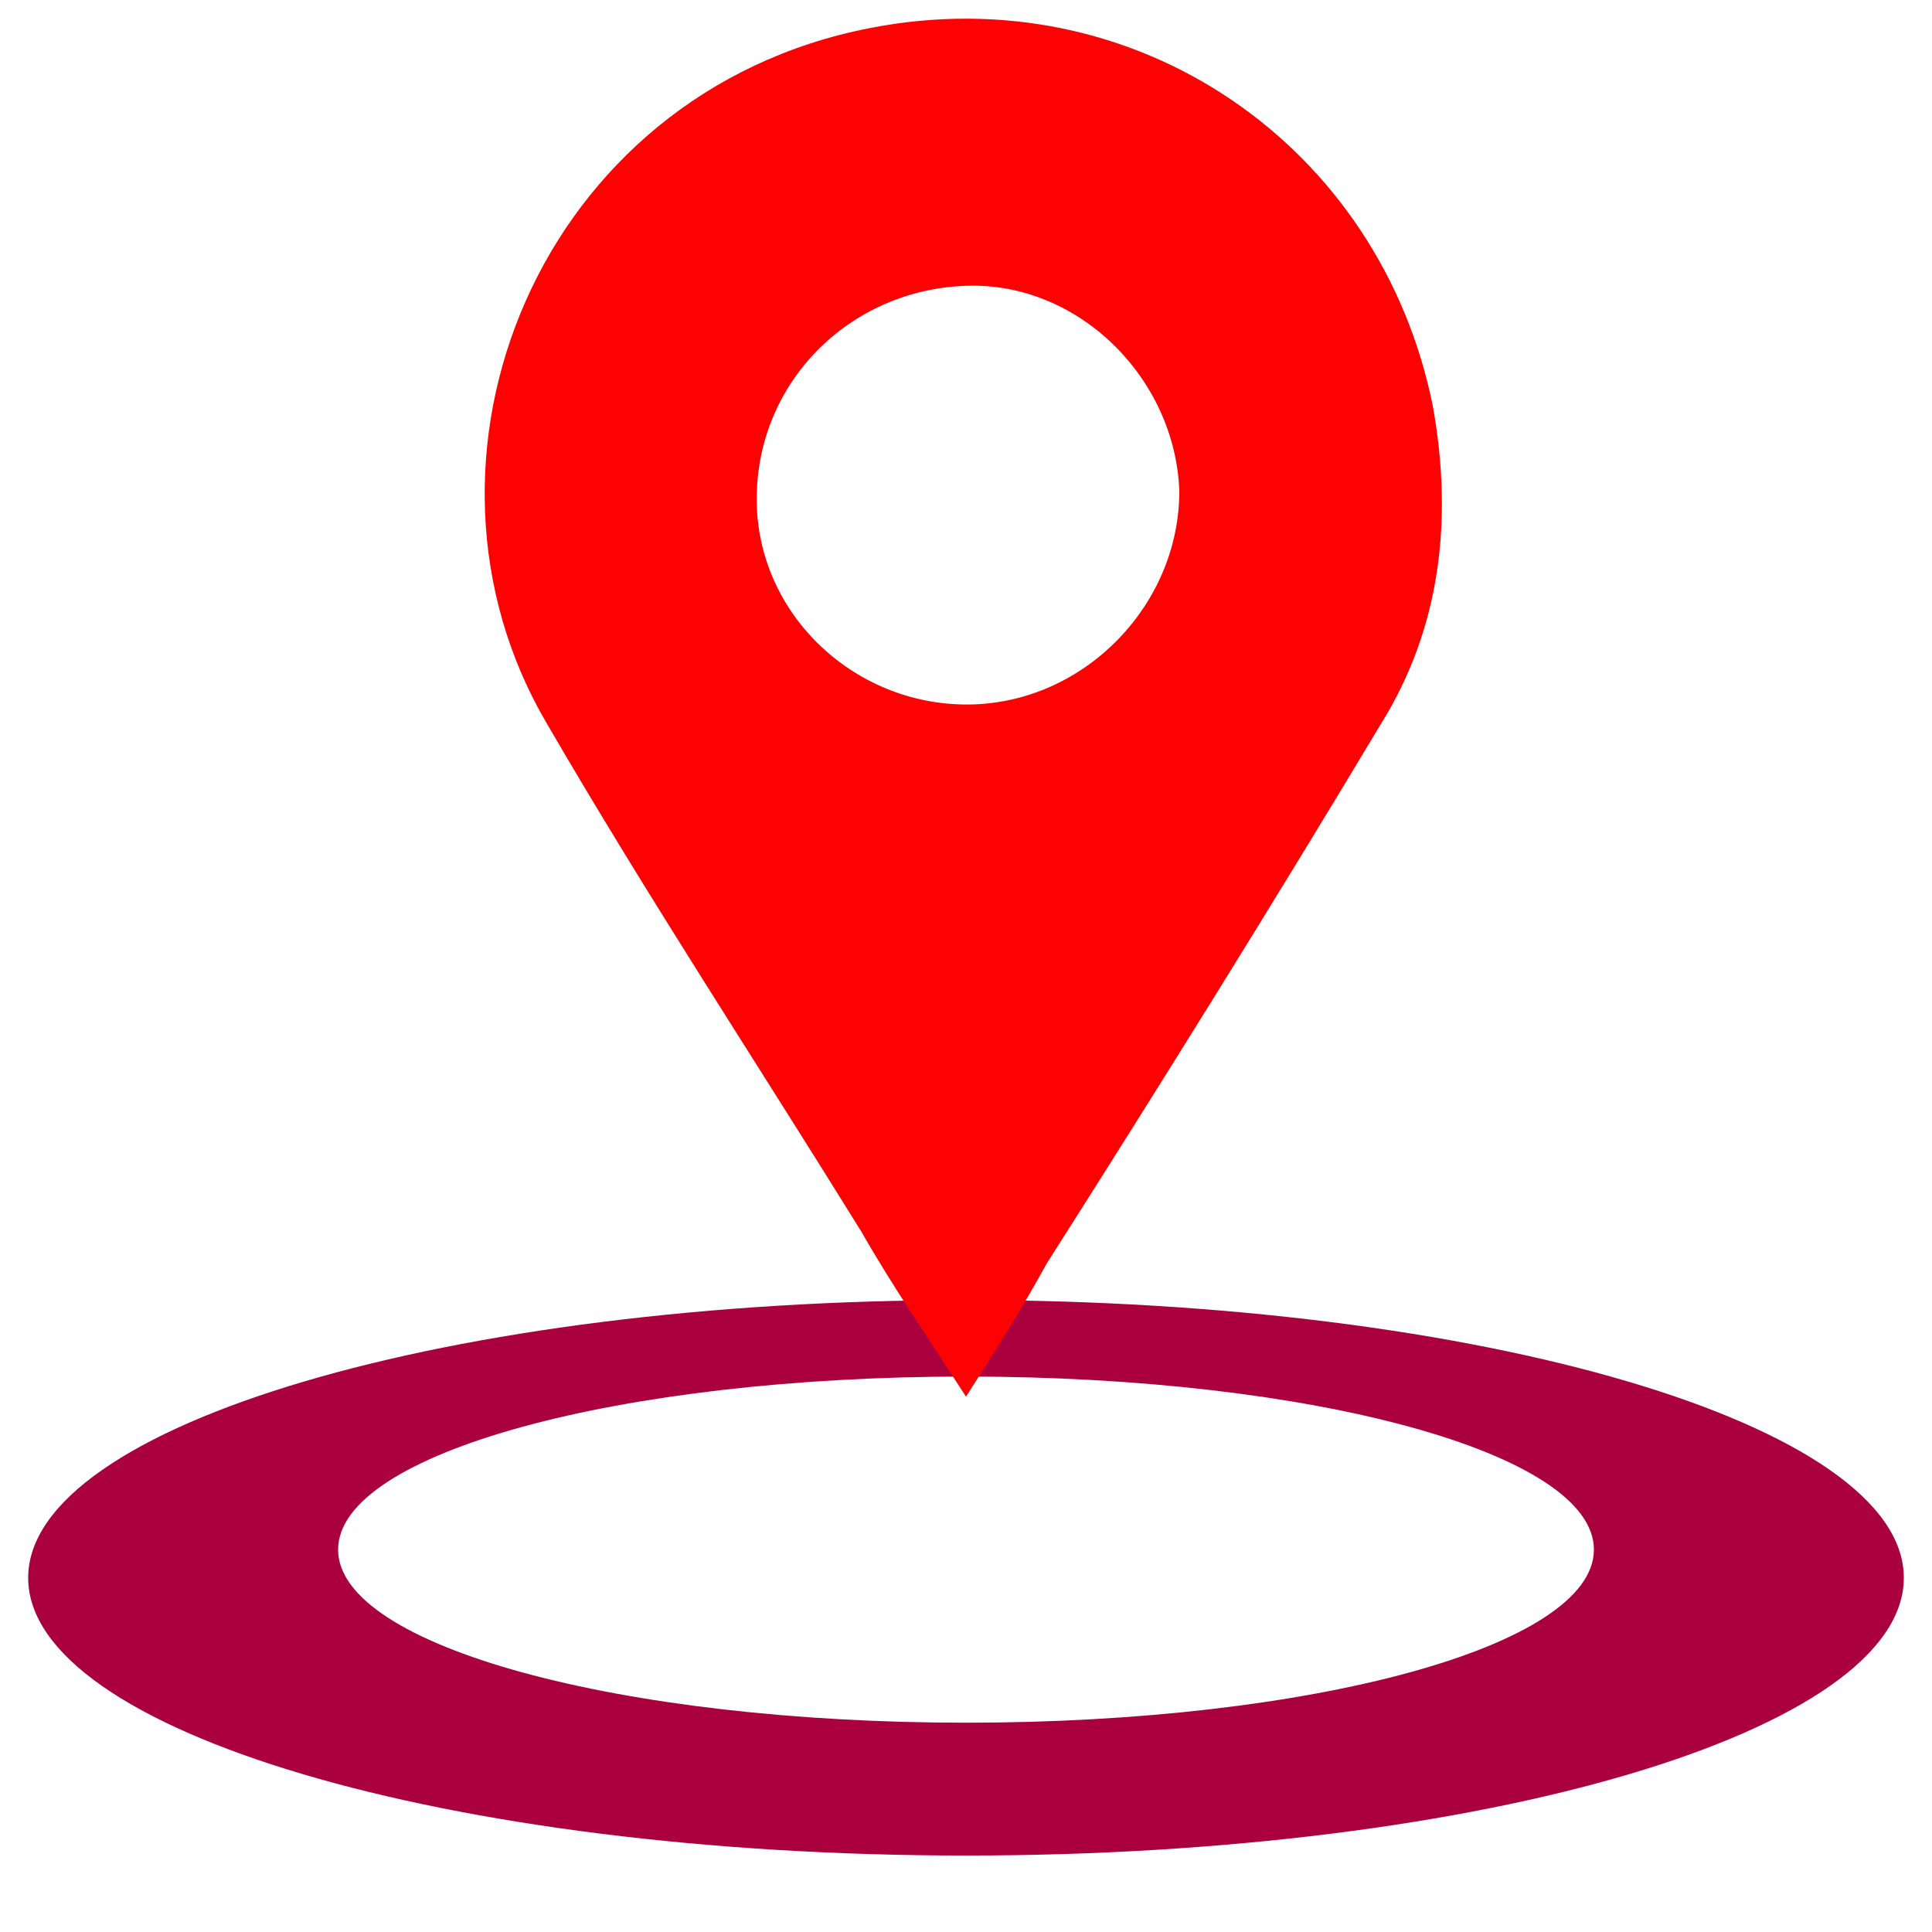<?xml version="1.0" encoding="utf-8"?>
<svg version="1.1" id="Icon" xmlns="http://www.w3.org/2000/svg"
	 xmlns:xlink="http://www.w3.org/1999/xlink" x="0px" y="0px"
	 viewBox="0 0 48 48" style="enable-background:new 0 0 48 48;" xml:space="preserve">
<style type="text/css">
	.st0{fill:#AA003E;}
	.st1{
		fill:#FC0203;
		animation: moveDownOnly 2s ease-in-out infinite;
		transform-box: fill-box;
		transform-origin: center;
	}

	@keyframes moveDownOnly {
		0%   { transform: translateY(0); }
		50%  { transform: translateY(3px); }
		100% { transform: translateY(0); }
	}
</style>
<path class="st0" d="M24,32.3c-12.8,0-23.3,3.1-23.3,6.9s10.4,6.9,23.3,6.9s23.3-3.1,23.3-6.9S36.8,32.3,24,32.3z M24,42.8
	c-8.6,0-15.6-1.9-15.6-4.3c0-2.4,7-4.3,15.6-4.3s15.6,1.9,15.6,4.3C39.6,40.9,32.6,42.8,24,42.8z"/>
<path class="st1" d="M24,34.7c-0.9-1.4-1.8-2.7-2.6-4.1c-2.6-4.2-5.3-8.3-7.8-12.6c-3.9-6.6-0.2-15.7,8-17.3
	c6.6-1.3,12.7,2.9,14,9.4c0.5,2.8,0.2,5.5-1.3,7.9c-2.7,4.5-5.5,9-8.3,13.4C25.4,32.5,24.7,33.6,24,34.7z M24,7.1
	c-2.9,0.1-5.2,2.4-5.2,5.3c0,2.9,2.5,5.2,5.4,5.1c2.8-0.1,5.1-2.5,5.1-5.3C29.2,9.4,26.8,7,24,7.1z"/>
</svg>
